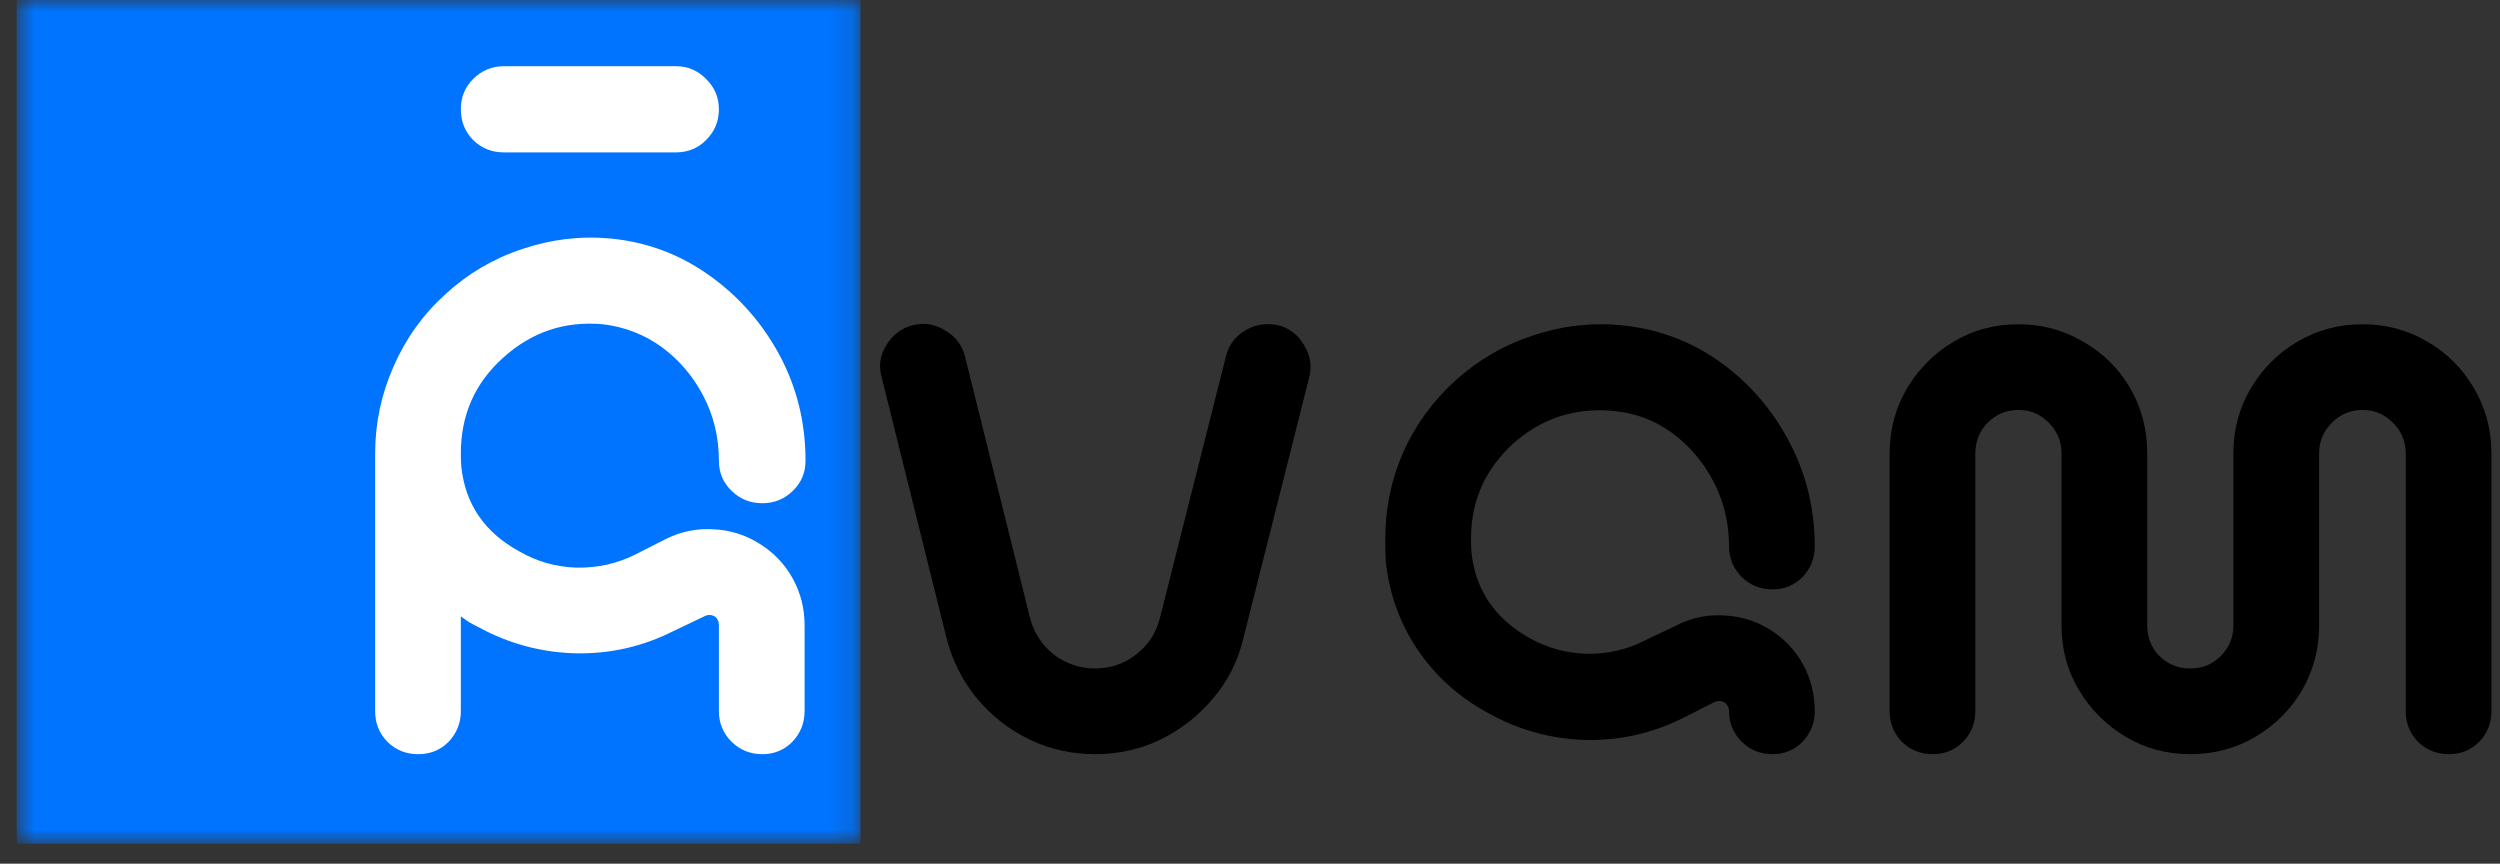 <svg width="110" height="38" viewBox="0 0 110 38" fill="none" xmlns="http://www.w3.org/2000/svg">
<rect x="0" y="0" width="110" height="38" fill="#333333" stroke="none"/>
<g clip-path="url(#clip0_19_155)">
<mask id="mask0_19_155" style="mask-type:luminance" maskUnits="userSpaceOnUse" x="0" y="0" width="38" height="38">
<path d="M0.734 0H37.854V37.115H0.734V0Z" fill="white"/>
</mask>
<g mask="url(#mask0_19_155)">
<path d="M37.407 18.88C37.209 19.203 36.876 19.396 36.543 19.578C36.683 19.781 36.678 20.057 36.615 20.297C36.553 20.536 36.438 20.755 36.376 20.995C36.308 21.234 36.329 21.552 36.465 21.755C36.272 21.766 36.115 21.917 36.037 22.094C35.959 22.266 35.949 22.463 35.933 22.651C35.912 22.844 35.886 23.042 35.787 23.203H35.793C36.069 23.312 36.35 23.432 36.548 23.651C36.605 23.719 36.652 23.792 36.683 23.87C36.751 24.057 36.72 24.266 36.647 24.448C36.569 24.63 36.449 24.786 36.329 24.943C36.485 25.099 36.735 25.271 36.808 25.474C36.85 25.604 36.855 25.75 36.876 25.885C36.944 26.37 37.199 26.828 37.183 27.323C37.183 27.37 37.147 27.411 37.105 27.438C37.058 27.463 37.011 27.479 36.97 27.5C36.813 27.578 36.735 27.755 36.704 27.922C36.673 28.094 36.678 28.266 36.642 28.432C36.569 28.776 36.303 29.057 36.079 29.323C36.199 29.479 36.329 29.635 36.397 29.823C36.47 30.005 36.475 30.229 36.371 30.396C36.24 30.604 35.933 30.703 35.694 30.76C35.871 30.932 36.053 31.115 36.09 31.354C36.11 31.521 36.058 31.693 36.079 31.854C36.1 32 36.173 32.13 36.267 32.245C36.36 32.354 36.475 32.443 36.584 32.536C36.381 32.839 36.402 33.276 36.496 33.63C36.595 33.984 36.761 34.312 36.855 34.672C36.975 35.12 36.97 35.609 36.834 36.057C36.225 36.198 35.522 36.203 34.928 36C34.657 35.906 34.397 35.776 34.115 35.719C33.834 35.656 33.496 35.667 33.267 35.839C33.162 35.667 33.001 35.531 32.813 35.453C32.6 35.37 32.36 35.365 32.126 35.328C31.897 35.292 31.642 35.193 31.511 34.995C31.454 35.24 31.34 35.469 31.178 35.661C31.121 35.729 31.053 35.797 30.965 35.807C30.897 35.818 30.834 35.797 30.772 35.771C30.532 35.677 30.303 35.536 30.095 35.391C29.97 35.385 29.86 35.464 29.777 35.552C29.688 35.641 29.616 35.745 29.511 35.812C29.246 35.979 28.886 35.849 28.595 35.964C28.355 36.052 28.152 36.281 28.017 36.505C27.933 36.432 27.824 36.406 27.715 36.396C27.6 36.385 27.491 36.391 27.386 36.37C27.225 36.333 27.079 36.234 26.923 36.188C26.704 36.115 26.459 36.135 26.235 36.062C25.985 35.979 25.787 35.786 25.6 35.599C25.371 35.771 25.261 35.812 24.991 35.917C24.881 35.964 24.761 36 24.647 35.974C24.553 35.948 24.475 35.885 24.407 35.812C24.204 35.615 24.043 35.354 23.928 35.094C23.636 35.245 23.267 35.13 22.949 35.234C22.73 35.302 22.532 35.49 22.454 35.714C22.293 35.557 22.037 35.557 21.829 35.625C21.616 35.688 21.423 35.807 21.215 35.875C20.928 35.964 20.61 35.943 20.334 35.823V35.76C20.235 36.156 19.949 36.5 19.584 36.677C19.48 36.729 19.366 36.766 19.251 36.75C19.157 36.734 19.074 36.682 18.996 36.625C18.709 36.422 18.465 36.156 18.282 35.854C17.959 35.911 17.626 35.964 17.324 35.833C17.168 35.766 17.032 35.656 16.876 35.599C16.626 35.505 16.329 35.568 16.136 35.745C16.095 35.552 15.933 35.396 15.756 35.318C15.579 35.24 15.381 35.219 15.188 35.198C14.996 35.177 14.803 35.151 14.626 35.073C14.595 35.354 14.48 35.573 14.293 35.781C14.214 35.865 14.121 35.943 14.006 35.964C13.933 35.974 13.86 35.958 13.787 35.938C13.532 35.87 13.287 35.75 13.069 35.594C12.714 35.714 12.506 36.083 12.142 36.167C11.97 36.203 11.787 36.172 11.616 36.208C11.485 36.24 11.36 36.307 11.23 36.349C10.996 36.417 10.735 36.385 10.527 36.51C10.412 36.26 10.147 36.057 9.886 35.979C9.73 35.938 9.569 35.932 9.412 35.901C9.11 35.839 8.787 35.604 8.605 35.359C8.47 35.484 8.444 35.505 8.287 35.599C8.126 35.693 7.938 35.745 7.761 35.719C7.595 35.698 7.444 35.599 7.339 35.474C7.23 35.344 7.147 35.13 7.126 34.964C6.985 35.188 6.73 35.323 6.47 35.349C6.293 35.37 6.116 35.339 5.938 35.375C5.694 35.422 5.433 35.63 5.329 35.854C5.116 35.693 4.824 35.672 4.553 35.714C4.126 35.771 3.725 35.958 3.308 36.073C2.824 36.198 2.147 36.203 1.767 36.057C1.631 35.609 1.626 35.125 1.746 34.672C1.839 34.318 2.011 33.984 2.105 33.63C2.199 33.276 2.22 32.844 2.017 32.536C2.131 32.448 2.241 32.354 2.334 32.245C2.428 32.13 2.501 32 2.522 31.859C2.543 31.693 2.491 31.521 2.511 31.354C2.548 31.115 2.73 30.932 2.907 30.76C2.668 30.703 2.36 30.604 2.23 30.396C2.126 30.229 2.131 30.01 2.204 29.823C2.272 29.635 2.402 29.479 2.527 29.323C2.298 29.057 2.032 28.781 1.959 28.438C1.923 28.266 1.933 28.094 1.897 27.922C1.866 27.755 1.787 27.583 1.631 27.505C1.589 27.479 1.537 27.463 1.496 27.443C1.454 27.417 1.418 27.37 1.418 27.323C1.397 26.833 1.657 26.37 1.725 25.885C1.746 25.75 1.751 25.609 1.793 25.474C1.866 25.271 2.116 25.099 2.272 24.943C2.152 24.786 2.032 24.63 1.954 24.448C1.881 24.266 1.85 24.057 1.923 23.875C1.949 23.792 2.001 23.719 2.053 23.651C2.246 23.432 2.532 23.312 2.808 23.208L2.813 23.203C2.714 23.042 2.688 22.844 2.673 22.656C2.652 22.463 2.642 22.266 2.563 22.094C2.485 21.917 2.329 21.766 2.136 21.755C2.277 21.552 2.293 21.234 2.225 21C2.162 20.76 2.048 20.536 1.985 20.297C1.923 20.057 1.918 19.786 2.058 19.583C1.73 19.396 1.392 19.203 1.194 18.88C1.121 18.755 1.069 18.609 1.095 18.469C1.11 18.365 1.173 18.271 1.241 18.182C1.35 18.042 1.475 17.917 1.616 17.802C1.709 17.729 1.808 17.661 1.881 17.568C1.954 17.474 2.001 17.349 1.959 17.234C1.938 17.047 1.944 16.823 2.006 16.641C2.069 16.438 2.22 16.271 2.277 16.068C2.35 15.833 2.298 15.557 2.136 15.375C2.246 15.328 2.366 15.281 2.444 15.188C2.517 15.104 2.553 15 2.579 14.891C2.657 14.599 2.683 14.292 2.709 13.99C2.714 13.958 2.714 13.927 2.699 13.901C2.683 13.875 2.584 13.849 2.569 13.87C2.23 13.792 1.954 13.5 1.892 13.156C1.829 12.812 1.991 12.448 2.277 12.255C2.027 12.094 1.85 11.818 1.761 11.536C1.668 11.25 1.642 10.953 1.595 10.661C1.553 10.365 1.485 10.068 1.334 9.812C1.569 9.635 1.829 9.464 1.907 9.187C1.964 8.984 1.954 8.766 2.001 8.562C2.069 8.281 2.251 8.031 2.501 7.885C2.376 7.729 2.256 7.526 2.194 7.339C2.136 7.151 2.131 6.932 2.235 6.76C2.366 6.547 2.652 6.437 2.902 6.38H2.907C2.787 6.286 2.793 6.292 2.704 6.172C2.6 6.021 2.553 5.833 2.522 5.651C2.496 5.469 2.485 5.286 2.433 5.109C2.438 4.979 2.371 4.833 2.261 4.76C2.194 4.719 2.1 4.687 2.069 4.615C2.048 4.562 2.058 4.505 2.084 4.458C2.11 4.417 2.162 4.375 2.209 4.349C2.194 3.844 1.991 3.365 1.86 2.875C1.699 2.276 1.647 1.646 1.714 1.026C2.095 0.88 2.824 0.917 3.308 1.047C3.73 1.156 4.126 1.344 4.558 1.406C4.824 1.443 5.116 1.422 5.334 1.26C5.438 1.49 5.694 1.698 5.938 1.745C6.116 1.776 6.298 1.75 6.475 1.766C6.735 1.792 6.991 1.927 7.126 2.151C7.147 1.984 7.235 1.776 7.339 1.646C7.449 1.516 7.6 1.422 7.761 1.396C7.944 1.37 8.131 1.427 8.287 1.516C8.449 1.609 8.47 1.63 8.605 1.755C8.787 1.51 9.116 1.281 9.412 1.219C9.574 1.182 9.735 1.177 9.886 1.135C10.152 1.062 10.418 0.859 10.527 0.609C10.735 0.734 11.001 0.698 11.235 0.771C11.366 0.807 11.485 0.88 11.621 0.906C11.793 0.948 11.975 0.911 12.147 0.953C12.511 1.031 12.72 1.401 13.074 1.521C13.287 1.365 13.532 1.245 13.793 1.177C13.866 1.161 13.938 1.146 14.011 1.156C14.121 1.172 14.22 1.25 14.293 1.333C14.485 1.547 14.595 1.76 14.626 2.047C14.803 1.964 15.001 1.943 15.194 1.922C15.386 1.901 15.584 1.88 15.761 1.797C15.938 1.719 16.1 1.562 16.136 1.375C16.334 1.552 16.631 1.609 16.876 1.521C17.037 1.458 17.173 1.349 17.324 1.281C17.626 1.151 17.959 1.208 18.287 1.26C18.47 0.958 18.709 0.698 18.996 0.495C19.079 0.437 19.162 0.385 19.256 0.37C19.371 0.349 19.485 0.391 19.59 0.437C19.954 0.615 20.235 0.958 20.34 1.354V1.297C20.61 1.172 20.928 1.156 21.215 1.245C21.428 1.307 21.621 1.427 21.829 1.495C22.043 1.557 22.298 1.557 22.459 1.406C22.532 1.625 22.73 1.812 22.954 1.885C23.272 1.984 23.636 1.87 23.933 2.026C24.048 1.76 24.209 1.505 24.412 1.302C24.48 1.234 24.558 1.167 24.652 1.146C24.767 1.115 24.886 1.156 24.991 1.198C25.261 1.307 25.371 1.344 25.605 1.521C25.793 1.333 25.985 1.135 26.241 1.052C26.459 0.979 26.704 1.005 26.928 0.932C27.084 0.88 27.225 0.786 27.386 0.75C27.496 0.724 27.605 0.729 27.715 0.719C27.824 0.708 27.938 0.682 28.022 0.615C28.152 0.833 28.355 1.062 28.595 1.156C28.892 1.271 29.251 1.141 29.517 1.307C29.621 1.37 29.694 1.474 29.777 1.562C29.866 1.651 29.975 1.734 30.095 1.724C30.303 1.583 30.537 1.437 30.772 1.344C30.834 1.323 30.902 1.297 30.97 1.307C31.058 1.323 31.126 1.385 31.183 1.458C31.345 1.646 31.459 1.875 31.511 2.12C31.642 1.927 31.902 1.828 32.131 1.792C32.36 1.75 32.6 1.75 32.819 1.661C33.006 1.589 33.168 1.448 33.272 1.276C33.501 1.453 33.84 1.464 34.121 1.401C34.402 1.339 34.662 1.208 34.933 1.12C35.522 0.917 36.282 0.88 36.892 1.026C36.959 1.646 36.912 2.276 36.751 2.875C36.615 3.365 36.412 3.839 36.397 4.349C36.444 4.37 36.496 4.411 36.522 4.458C36.553 4.505 36.558 4.562 36.537 4.615C36.506 4.687 36.412 4.719 36.345 4.76C36.24 4.833 36.173 4.979 36.173 5.109C36.126 5.286 36.11 5.469 36.084 5.651C36.053 5.833 36.011 6.021 35.902 6.172C35.813 6.292 35.819 6.286 35.699 6.375H35.709C35.954 6.437 36.24 6.547 36.371 6.76C36.475 6.932 36.475 7.151 36.412 7.339C36.35 7.526 36.23 7.729 36.105 7.885C36.355 8.031 36.543 8.281 36.605 8.562C36.652 8.766 36.642 8.984 36.699 9.182C36.782 9.458 37.037 9.635 37.277 9.812C37.121 10.068 37.058 10.365 37.011 10.661C36.965 10.953 36.938 11.25 36.85 11.536C36.756 11.818 36.584 12.094 36.329 12.25C36.615 12.443 36.777 12.818 36.715 13.156C36.652 13.495 36.376 13.792 36.043 13.87C36.022 13.849 35.923 13.875 35.907 13.901C35.892 13.922 35.897 13.958 35.897 13.984C35.923 14.292 35.949 14.599 36.027 14.891C36.053 15 36.09 15.104 36.162 15.188C36.246 15.276 36.36 15.328 36.47 15.375C36.313 15.557 36.256 15.833 36.329 16.068C36.386 16.271 36.537 16.438 36.605 16.641C36.662 16.818 36.668 17.047 36.647 17.234C36.605 17.349 36.652 17.474 36.725 17.568C36.798 17.661 36.902 17.729 36.996 17.802C37.131 17.917 37.256 18.042 37.365 18.182C37.433 18.271 37.496 18.365 37.517 18.469C37.537 18.609 37.485 18.755 37.407 18.88Z" fill="#FF0000"/>
<path d="M0.734 0H37.859V37.12H0.734V0Z" fill="#0073FF"/>
</g>
<path d="M33.402 23.913C34.037 24.304 34.532 24.819 34.881 25.455C35.225 26.08 35.402 26.767 35.402 27.517V31.288C35.402 31.819 35.219 32.267 34.86 32.642C34.495 33.007 34.058 33.184 33.547 33.184C33.016 33.184 32.568 33.007 32.193 32.642C31.818 32.267 31.631 31.819 31.631 31.288V27.517C31.631 27.34 31.568 27.205 31.443 27.121C31.287 27.038 31.136 27.038 30.985 27.121L29.631 27.767C28.282 28.45 26.844 28.778 25.318 28.746C23.803 28.705 22.37 28.319 21.027 27.58C20.886 27.512 20.756 27.444 20.631 27.371C20.516 27.288 20.402 27.205 20.277 27.121V31.288C20.277 31.819 20.094 32.267 19.735 32.642C19.37 33.007 18.928 33.184 18.402 33.184C17.87 33.184 17.422 33.007 17.047 32.642C16.683 32.267 16.506 31.819 16.506 31.288V19.955C16.506 18.621 16.777 17.345 17.318 16.121C17.86 14.887 18.62 13.825 19.61 12.934C20.594 12.033 21.719 11.371 22.985 10.955C24.245 10.528 25.547 10.371 26.881 10.496C28.475 10.653 29.922 11.194 31.214 12.121C32.506 13.038 33.532 14.205 34.297 15.621C35.058 17.038 35.443 18.59 35.443 20.267C35.443 20.799 35.256 21.241 34.881 21.601C34.506 21.965 34.058 22.142 33.547 22.142C33.016 22.142 32.568 21.965 32.193 21.601C31.818 21.241 31.631 20.799 31.631 20.267C31.631 19.241 31.402 18.288 30.943 17.413C30.485 16.538 29.87 15.825 29.11 15.267C28.344 14.715 27.485 14.382 26.527 14.267C24.844 14.116 23.381 14.611 22.131 15.746C20.891 16.861 20.277 18.262 20.277 19.955C20.277 20.121 20.282 20.319 20.297 20.538C20.475 22.194 21.329 23.434 22.86 24.267C23.636 24.715 24.475 24.95 25.381 24.976C26.297 24.991 27.157 24.799 27.964 24.392L29.318 23.705C29.969 23.387 30.657 23.246 31.381 23.288C32.115 23.319 32.787 23.528 33.402 23.913ZM22.172 6.705C21.641 6.705 21.193 6.528 20.818 6.163C20.454 5.788 20.277 5.34 20.277 4.809C20.277 4.283 20.454 3.84 20.818 3.476C21.193 3.101 21.641 2.913 22.172 2.913H29.735C30.261 2.913 30.704 3.101 31.068 3.476C31.443 3.84 31.631 4.283 31.631 4.809C31.631 5.34 31.443 5.788 31.068 6.163C30.704 6.528 30.261 6.705 29.735 6.705H22.172Z" fill="white"/>
<path d="M56.231 14.309C56.731 14.434 57.111 14.726 57.377 15.184C57.653 15.632 57.731 16.101 57.606 16.601L54.71 28.08C54.471 29.08 54.028 29.965 53.377 30.726C52.736 31.491 51.965 32.095 51.065 32.538C50.174 32.97 49.215 33.184 48.19 33.184C47.158 33.184 46.195 32.97 45.294 32.538C44.387 32.095 43.617 31.491 42.981 30.726C42.356 29.965 41.908 29.08 41.648 28.08L38.794 16.601C38.653 16.101 38.721 15.632 39.002 15.184C39.278 14.726 39.669 14.434 40.169 14.309C40.669 14.184 41.137 14.262 41.585 14.538C42.044 14.804 42.335 15.184 42.46 15.684L45.315 27.163C45.481 27.819 45.825 28.361 46.356 28.788C46.898 29.205 47.507 29.413 48.19 29.413C48.867 29.413 49.471 29.205 50.002 28.788C50.544 28.361 50.887 27.819 51.044 27.163L53.94 15.684C54.065 15.184 54.346 14.804 54.794 14.538C55.236 14.278 55.715 14.199 56.231 14.309Z" fill="black"/>
<path d="M77.849 27.683C78.484 28.074 78.979 28.59 79.328 29.225C79.672 29.85 79.849 30.538 79.849 31.288C79.849 31.819 79.667 32.267 79.307 32.642C78.943 33.006 78.505 33.183 77.995 33.183C77.463 33.183 77.016 33.006 76.641 32.642C76.266 32.267 76.078 31.819 76.078 31.288C76.078 31.137 76.016 31.012 75.891 30.913C75.734 30.829 75.583 30.824 75.432 30.892L74.078 31.579C72.729 32.261 71.292 32.59 69.766 32.558C68.25 32.517 66.818 32.121 65.474 31.371C64.193 30.678 63.161 29.746 62.37 28.579C61.589 27.413 61.125 26.121 60.974 24.704C60.958 24.371 60.953 24.038 60.953 23.704C60.953 22.371 61.214 21.1 61.745 19.892C62.286 18.683 63.057 17.631 64.057 16.725C65.042 15.84 66.167 15.183 67.432 14.767C68.693 14.34 69.995 14.183 71.328 14.308C72.922 14.465 74.37 14.996 75.662 15.912C76.953 16.829 77.974 18.006 78.724 19.433C79.474 20.85 79.849 22.387 79.849 24.038C79.849 24.569 79.667 25.017 79.307 25.392C78.943 25.756 78.505 25.933 77.995 25.933C77.463 25.933 77.016 25.756 76.641 25.392C76.266 25.017 76.078 24.569 76.078 24.038C76.078 23.012 75.849 22.058 75.391 21.183C74.932 20.308 74.318 19.595 73.557 19.038C72.792 18.485 71.932 18.163 70.974 18.079C69.292 17.928 67.828 18.407 66.578 19.517C65.338 20.657 64.724 22.053 64.724 23.704C64.724 23.913 64.729 24.116 64.745 24.308C64.922 25.965 65.776 27.22 67.307 28.079C68.083 28.512 68.922 28.741 69.828 28.767C70.745 28.782 71.604 28.579 72.412 28.163L73.766 27.517C74.417 27.183 75.104 27.038 75.828 27.079C76.562 27.11 77.234 27.308 77.849 27.683Z" fill="black"/>
<path d="M103.957 14.267C104.999 14.267 105.947 14.527 106.811 15.037C107.671 15.537 108.353 16.22 108.853 17.079C109.363 17.944 109.624 18.902 109.624 19.954V31.287C109.624 31.819 109.441 32.267 109.082 32.642C108.717 33.006 108.275 33.183 107.749 33.183C107.217 33.183 106.77 33.006 106.395 32.642C106.03 32.267 105.853 31.819 105.853 31.287V19.954C105.853 19.428 105.665 18.975 105.29 18.6C104.915 18.225 104.467 18.037 103.957 18.037C103.426 18.037 102.978 18.225 102.603 18.6C102.228 18.975 102.04 19.428 102.04 19.954V27.517C102.04 28.558 101.79 29.511 101.29 30.371C100.79 31.22 100.108 31.902 99.249 32.412C98.384 32.928 97.426 33.183 96.374 33.183C95.332 33.183 94.379 32.928 93.519 32.412C92.671 31.902 91.988 31.22 91.478 30.371C90.962 29.511 90.707 28.558 90.707 27.517V19.954C90.707 19.428 90.519 18.975 90.144 18.6C89.78 18.225 89.337 18.037 88.811 18.037C88.28 18.037 87.832 18.225 87.457 18.6C87.092 18.975 86.915 19.428 86.915 19.954V31.287C86.915 31.819 86.733 32.267 86.374 32.642C86.009 33.006 85.566 33.183 85.04 33.183C84.509 33.183 84.061 33.006 83.686 32.642C83.322 32.267 83.144 31.819 83.144 31.287V19.954C83.144 18.902 83.4 17.944 83.915 17.079C84.426 16.22 85.108 15.537 85.957 15.037C86.801 14.527 87.754 14.267 88.811 14.267C89.853 14.267 90.801 14.527 91.665 15.037C92.54 15.537 93.228 16.22 93.728 17.079C94.228 17.944 94.478 18.902 94.478 19.954V27.517C94.478 28.048 94.655 28.496 95.019 28.871C95.394 29.235 95.842 29.412 96.374 29.412C96.9 29.412 97.342 29.235 97.707 28.871C98.082 28.496 98.269 28.048 98.269 27.517V19.954C98.269 18.902 98.525 17.944 99.04 17.079C99.551 16.22 100.233 15.537 101.082 15.037C101.941 14.527 102.9 14.267 103.957 14.267Z" fill="black"/>
</g>
<defs>
<clipPath id="clip0_19_155">
<rect width="110" height="38" fill="white"/>
</clipPath>
</defs>
</svg>
